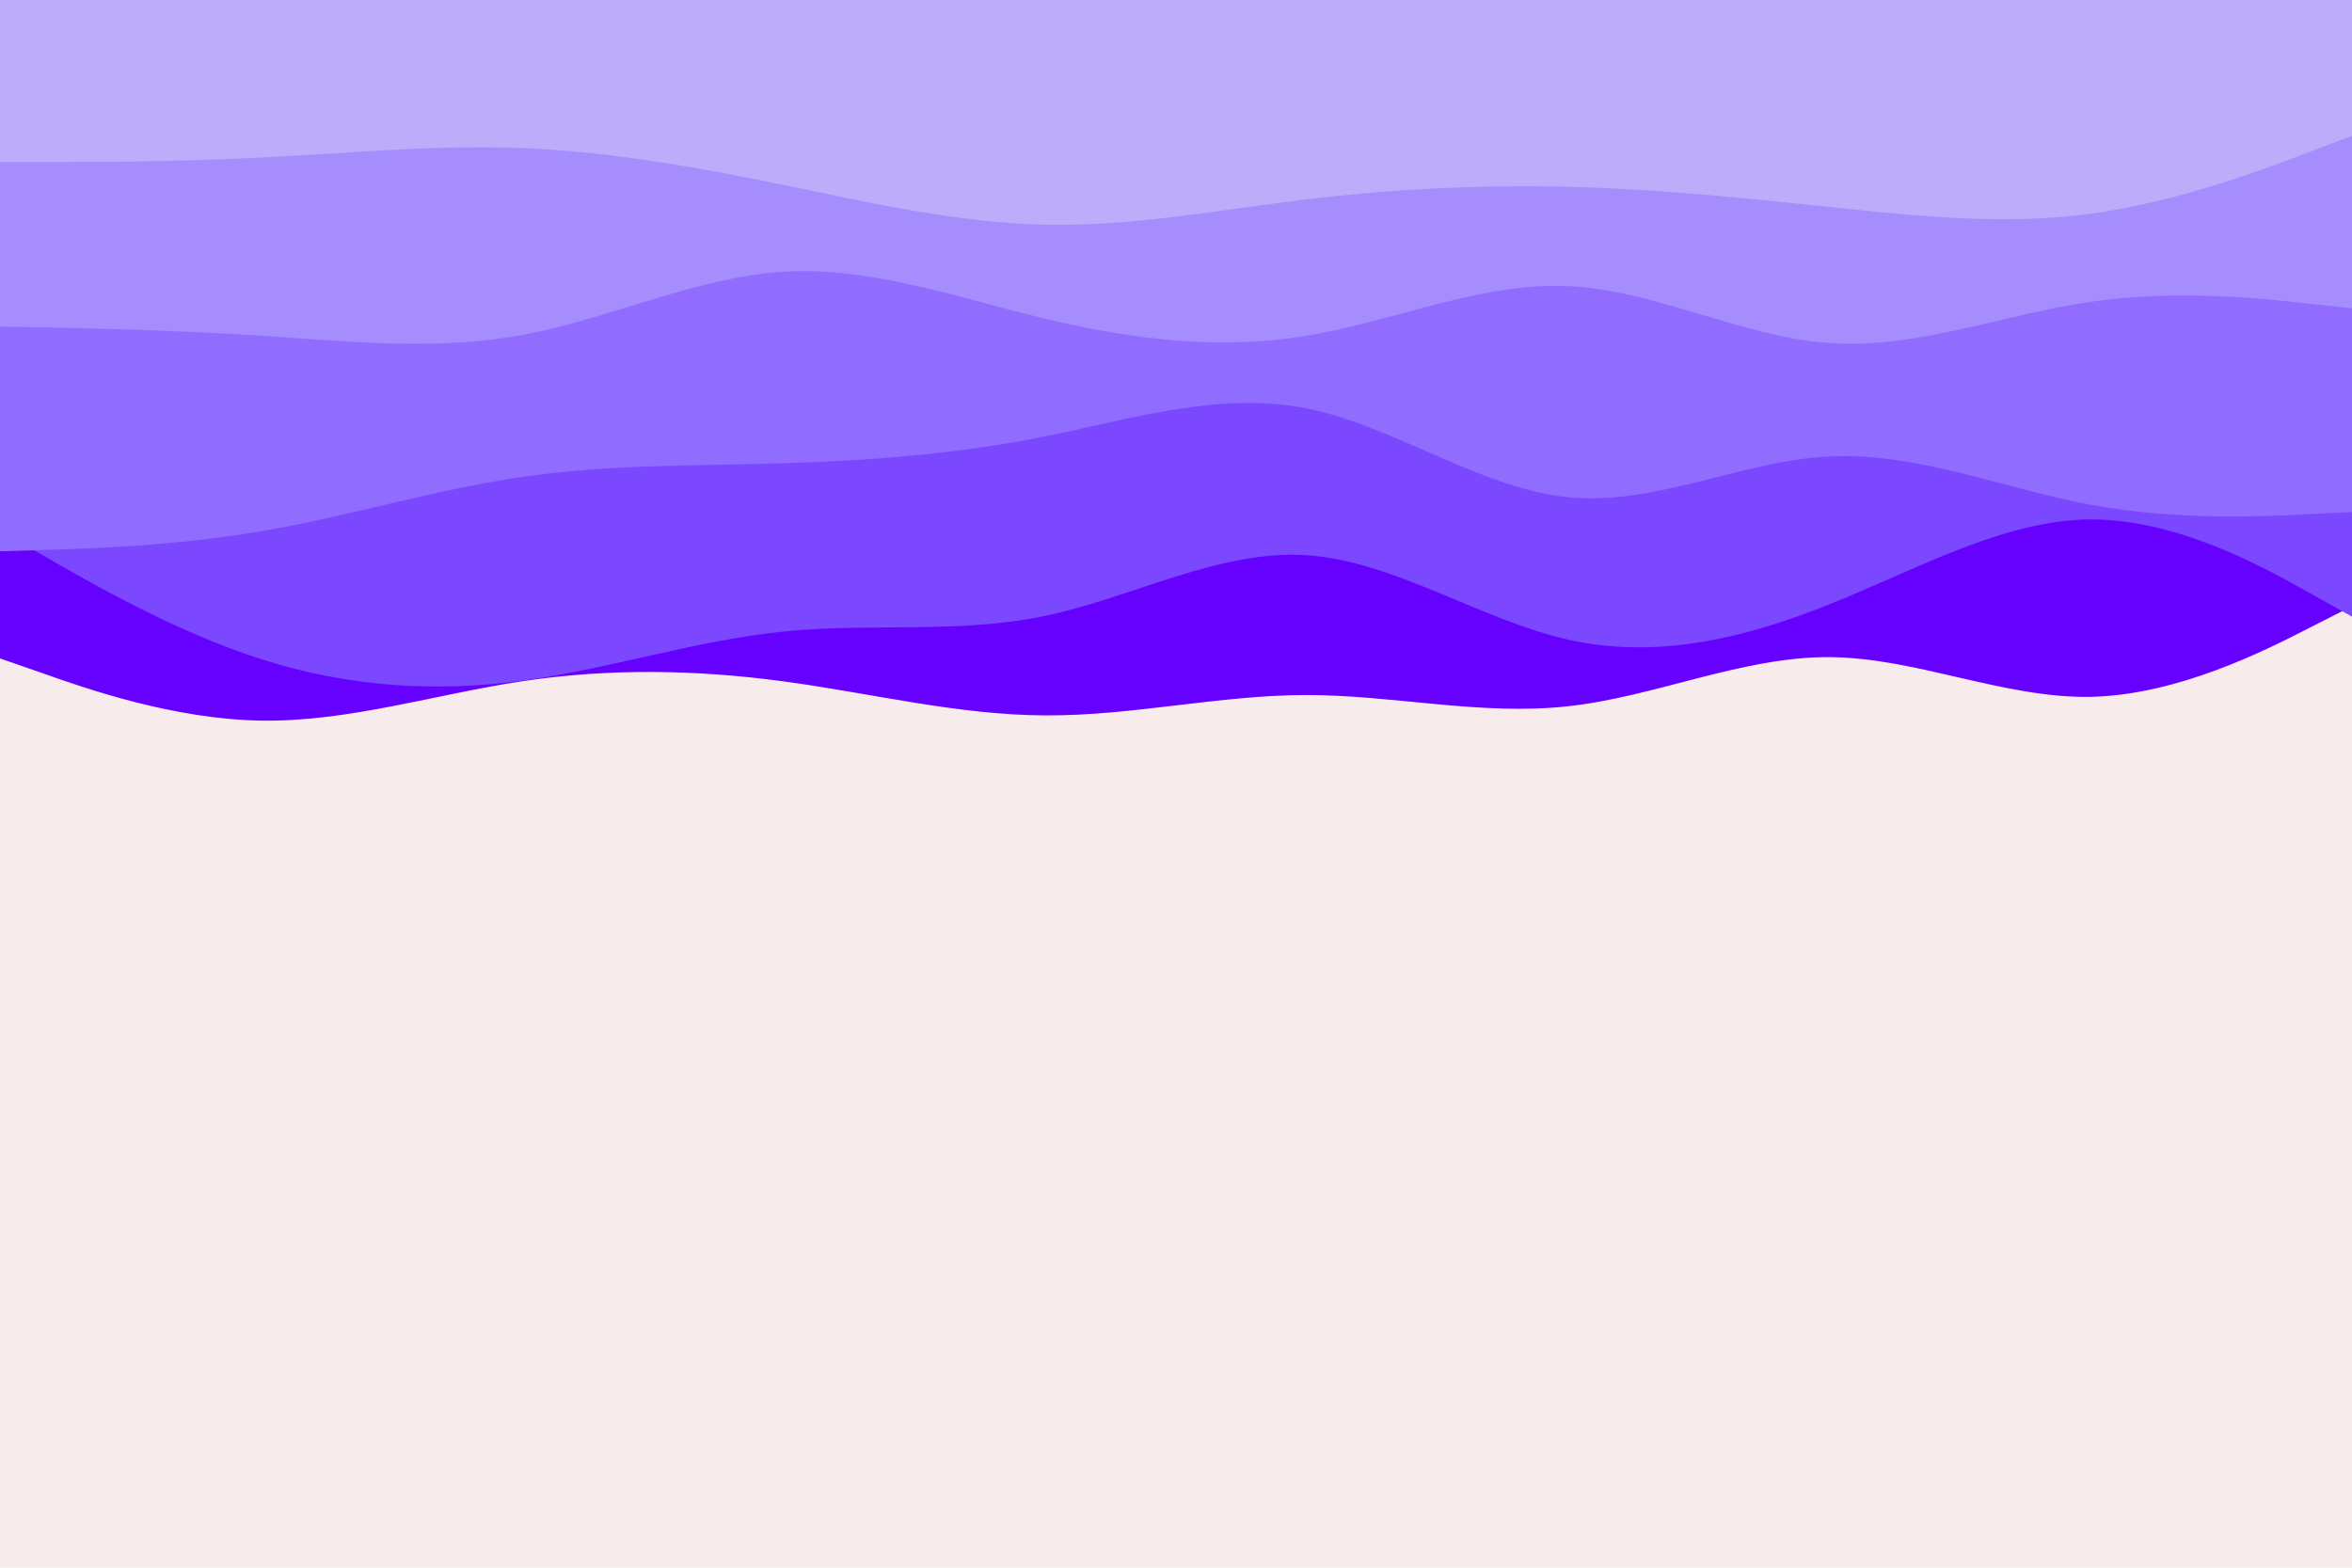 <svg id="visual" viewBox="0 0 900 600" width="900" height="600" xmlns="http://www.w3.org/2000/svg" xmlns:xlink="http://www.w3.org/1999/xlink" version="1.1"><rect x="0" y="0" width="900" height="600" fill="#F7EBEC"></rect><path d="M0 252L16.7 257.8C33.3 263.7 66.7 275.3 100 275.8C133.3 276.3 166.7 265.7 200 260.7C233.3 255.7 266.7 256.3 300 260.8C333.3 265.3 366.7 273.7 400 273.8C433.3 274 466.7 266 500 266C533.3 266 566.7 274 600 270.3C633.3 266.7 666.7 251.3 700 251.5C733.3 251.7 766.7 267.3 800 266.7C833.3 266 866.7 249 883.3 240.5L900 232L900 0L883.3 0C866.7 0 833.3 0 800 0C766.7 0 733.3 0 700 0C666.7 0 633.3 0 600 0C566.7 0 533.3 0 500 0C466.7 0 433.3 0 400 0C366.7 0 333.3 0 300 0C266.7 0 233.3 0 200 0C166.7 0 133.3 0 100 0C66.7 0 33.3 0 16.7 0L0 0Z" fill="#6600ff"></path><path d="M0 203L16.7 212.7C33.3 222.3 66.7 241.7 100 252.3C133.3 263 166.7 265 200 260.5C233.3 256 266.7 245 300 241.7C333.3 238.3 366.7 242.7 400 235.7C433.3 228.7 466.7 210.3 500 212.5C533.3 214.7 566.7 237.3 600 244.8C633.3 252.3 666.7 244.7 700 231.3C733.3 218 766.7 199 800 198.8C833.3 198.7 866.7 217.3 883.3 226.7L900 236L900 0L883.3 0C866.7 0 833.3 0 800 0C766.7 0 733.3 0 700 0C666.7 0 633.3 0 600 0C566.7 0 533.3 0 500 0C466.7 0 433.3 0 400 0C366.7 0 333.3 0 300 0C266.7 0 233.3 0 200 0C166.7 0 133.3 0 100 0C66.7 0 33.3 0 16.7 0L0 0Z" fill="#7b47ff"></path><path d="M0 211L16.7 210.5C33.3 210 66.7 209 100 203.3C133.3 197.7 166.7 187.3 200 182.5C233.3 177.7 266.7 178.3 300 177.3C333.3 176.3 366.7 173.7 400 167C433.3 160.3 466.7 149.7 500 156.3C533.3 163 566.7 187 600 190.3C633.3 193.7 666.7 176.3 700 174.7C733.3 173 766.7 187 800 193.2C833.3 199.3 866.7 197.7 883.3 196.8L900 196L900 0L883.3 0C866.7 0 833.3 0 800 0C766.7 0 733.3 0 700 0C666.7 0 633.3 0 600 0C566.7 0 533.3 0 500 0C466.7 0 433.3 0 400 0C366.7 0 333.3 0 300 0C266.7 0 233.3 0 200 0C166.7 0 133.3 0 100 0C66.7 0 33.3 0 16.7 0L0 0Z" fill="#906cff"></path><path d="M0 125L16.7 125.3C33.3 125.7 66.7 126.3 100 128.5C133.3 130.7 166.7 134.3 200 128.2C233.3 122 266.7 106 300 104C333.3 102 366.7 114 400 122C433.3 130 466.7 134 500 128.5C533.3 123 566.7 108 600 109.5C633.3 111 666.7 129 700 131.3C733.3 133.7 766.7 120.3 800 115.5C833.3 110.7 866.7 114.3 883.3 116.2L900 118L900 0L883.3 0C866.7 0 833.3 0 800 0C766.7 0 733.3 0 700 0C666.7 0 633.3 0 600 0C566.7 0 533.3 0 500 0C466.7 0 433.3 0 400 0C366.7 0 333.3 0 300 0C266.7 0 233.3 0 200 0C166.7 0 133.3 0 100 0C66.7 0 33.3 0 16.7 0L0 0Z" fill="#a58dfe"></path><path d="M0 62L16.7 62C33.3 62 66.7 62 100 60.3C133.3 58.7 166.7 55.3 200 56.7C233.3 58 266.7 64 300 70.8C333.3 77.7 366.7 85.3 400 86C433.3 86.7 466.7 80.3 500 76.3C533.3 72.3 566.7 70.7 600 71.5C633.3 72.3 666.7 75.7 700 79.2C733.3 82.7 766.7 86.3 800 81.8C833.3 77.3 866.7 64.7 883.3 58.3L900 52L900 0L883.3 0C866.7 0 833.3 0 800 0C766.7 0 733.3 0 700 0C666.7 0 633.3 0 600 0C566.7 0 533.3 0 500 0C466.7 0 433.3 0 400 0C366.7 0 333.3 0 300 0C266.7 0 233.3 0 200 0C166.7 0 133.3 0 100 0C66.7 0 33.3 0 16.7 0L0 0Z" fill="#bbadfa"></path></svg>